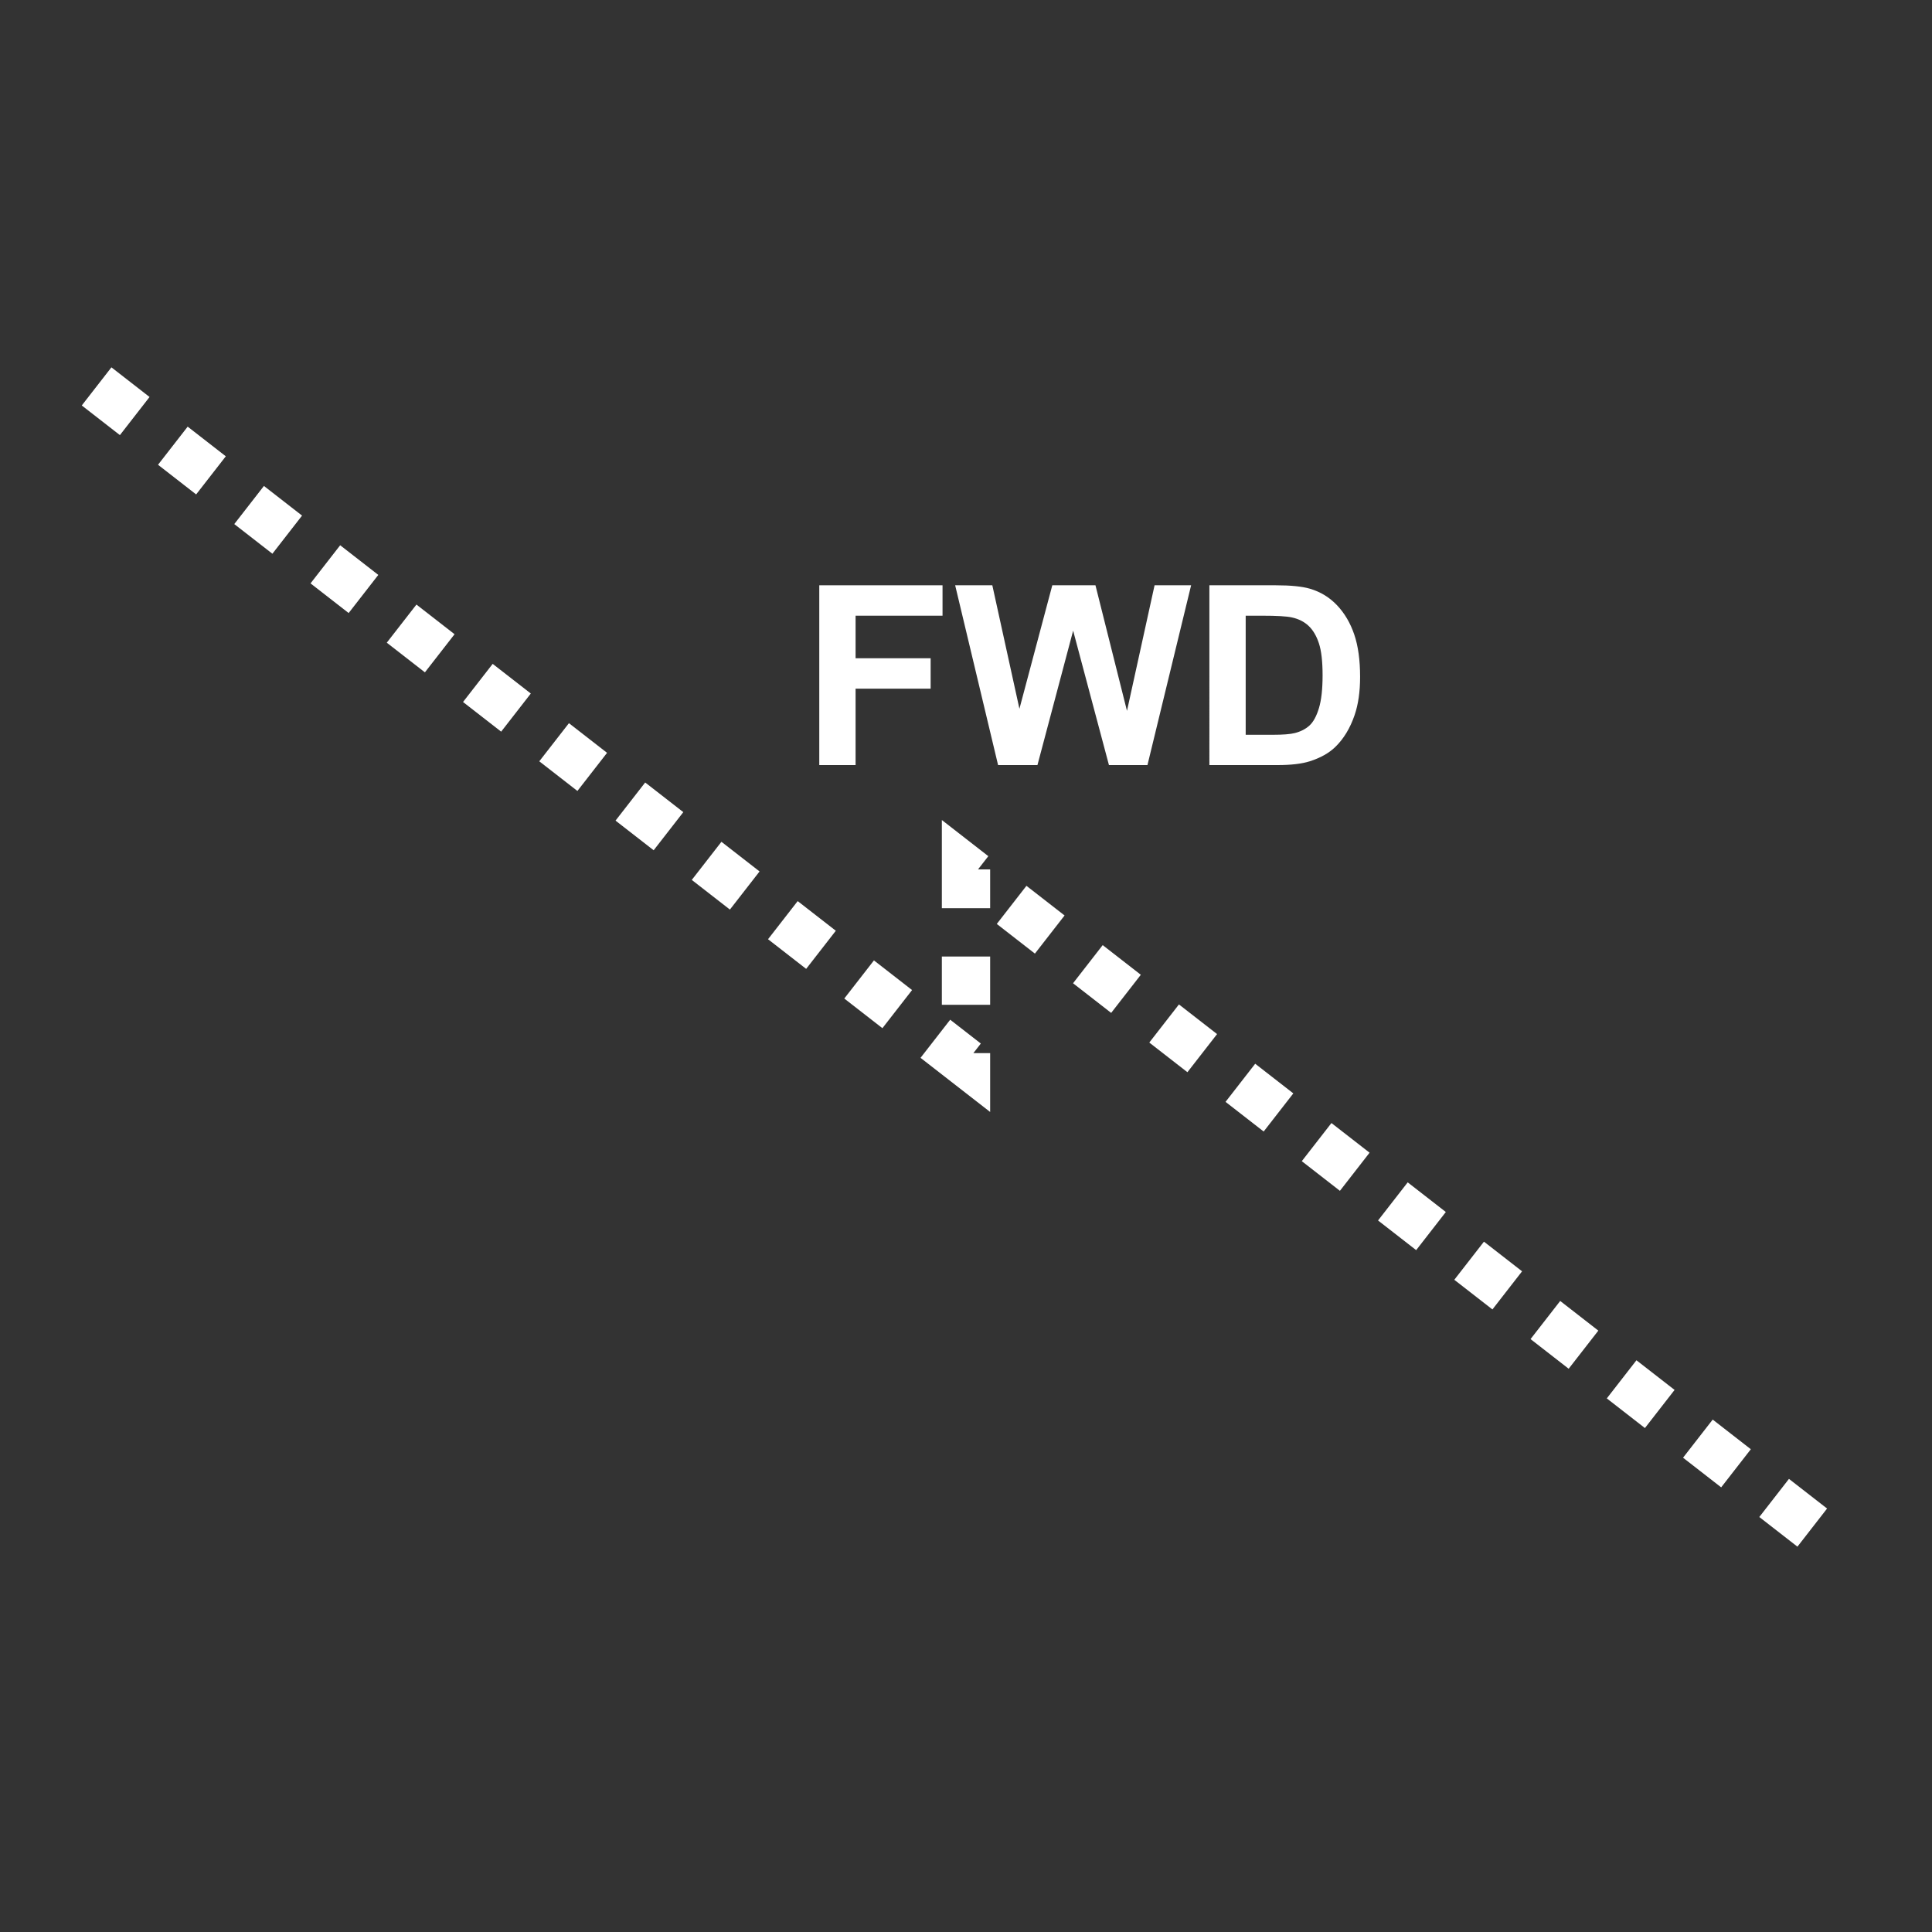 <?xml version="1.0" encoding="UTF-8" standalone="no"?>
<!--
Copyright 2006-2009, 2017, 2020 United States Government, as represented by the
Administrator of the National Aeronautics and Space Administration.
All rights reserved.

The NASA World Wind Java (WWJ) platform is licensed under the Apache License,
Version 2.0 (the "License"); you may not use this file except in compliance
with the License. You may obtain a copy of the License at
http://www.apache.org/licenses/LICENSE-2.0

Unless required by applicable law or agreed to in writing, software distributed
under the License is distributed on an "AS IS" BASIS, WITHOUT WARRANTIES OR
CONDITIONS OF ANY KIND, either express or implied. See the License for the
specific language governing permissions and limitations under the License.

NASA World Wind Java (WWJ) also contains the following 3rd party Open Source
software:

    Jackson Parser – Licensed under Apache 2.0
    GDAL – Licensed under MIT
    JOGL – Licensed under  Berkeley Software Distribution (BSD)
    Gluegen – Licensed under Berkeley Software Distribution (BSD)

A complete listing of 3rd Party software notices and licenses included in
NASA World Wind Java (WWJ)  can be found in the WorldWindJava-v2.2 3rd-party
notices and licenses PDF found in code directory.
-->

<!--
MIL-STD-2525 tactical symbol icon image. During icon composition this image is multiplied by the desired frame color 
(e.g. black), then drawn on top of the frame and fill.
-->

<svg
   xmlns:dc="http://purl.org/dc/elements/1.1/"
   xmlns:cc="http://creativecommons.org/ns#"
   xmlns:rdf="http://www.w3.org/1999/02/22-rdf-syntax-ns#"
   xmlns:svg="http://www.w3.org/2000/svg"
   xmlns="http://www.w3.org/2000/svg"
   xmlns:sodipodi="http://sodipodi.sourceforge.net/DTD/sodipodi-0.dtd"
   xmlns:inkscape="http://www.inkscape.org/namespaces/inkscape"
   height="400px"
   viewBox="0 0 400 400"
   width="400px"
   id="svg2"
   version="1.1"
   inkscape:version="0.48.2 r9819"
   sodipodi:docname="sfgauusf-------.svg">
  <rect x="0" y="0" width="400" height="400" fill="#333333" stroke="none"/>
  <defs
     id="defs12" />
  <sodipodi:namedview
     pagecolor="#ffffff"
     bordercolor="#666666"
     borderopacity="1"
     objecttolerance="10"
     gridtolerance="10"
     guidetolerance="10"
     inkscape:pageopacity="0"
     inkscape:pageshadow="2"
     inkscape:window-width="640"
     inkscape:window-height="480"
     id="namedview10"
     showgrid="false"
     inkscape:zoom="0.59"
     inkscape:cx="200"
     inkscape:cy="200"
     inkscape:window-x="0"
     inkscape:window-y="0"
     inkscape:window-maximized="0"
     inkscape:current-layer="svg2" />
  <polyline
     points="20,80 200,220 200,180 380,320"
     style="fill:none;stroke:rgb(255,255,255);stroke-width:10;stroke-dasharray:10"
     id="polyline4" />
  <g
     transform="translate(65 -20) scale(0.8 0.8)"
     id="g6">
    <g
       style="font-size:65px;font-weight:bold;text-anchor:middle;fill:#ffffff;font-family:Arial"
       id="text8">
      <path
         d="m 130.779,223 0,-46.528 31.897,0 0,7.871 -22.502,0 0,11.013 19.424,0 0,7.871 -19.424,0 0,19.773 z"
         style="font-size:65px;font-weight:bold;text-anchor:middle;fill:#ffffff;font-family:Arial"
         id="path2992" />
      <path
         d="m 177.053,223 -11.108,-46.528 9.617,0 7.014,31.96 8.506,-31.96 11.172,0 8.157,32.5 7.141,-32.5 9.458,0 L 215.71,223 205.745,223 196.477,188.215 187.241,223 z"
         style="font-size:65px;font-weight:bold;text-anchor:middle;fill:#ffffff;font-family:Arial"
         id="path2994" />
      <path
         d="m 231.738,176.472 17.17,0 c 3.872,5e-5 6.824,0.296 8.855,0.889 2.729,0.804 5.068,2.232 7.014,4.285 1.947,2.052 3.428,4.565 4.443,7.538 1.016,2.973 1.523,6.639 1.523,10.997 -4e-5,3.83 -0.476,7.131 -1.428,9.902 -1.164,3.385 -2.825,6.125 -4.983,8.22 -1.629,1.587 -3.83,2.825 -6.602,3.713 C 255.658,222.672 252.887,223 249.417,223 l -17.678,0 z m 9.395,7.871 0,30.818 7.014,0 c 2.624,1e-5 4.517,-0.148 5.681,-0.444 1.523,-0.381 2.788,-1.026 3.793,-1.936 1.005,-0.91 1.825,-2.407 2.46,-4.491 0.635,-2.084 0.952,-4.925 0.952,-8.522 -3e-5,-3.597 -0.317,-6.358 -0.952,-8.284 -0.635,-1.925 -1.523,-3.428 -2.666,-4.507 -1.143,-1.079 -2.592,-1.809 -4.348,-2.19 -1.312,-0.296 -3.883,-0.444 -7.712,-0.444 z"
         style="font-size:65px;font-weight:bold;text-anchor:middle;fill:#ffffff;font-family:Arial"
         id="path2996" />
    </g>
  </g>
</svg>
